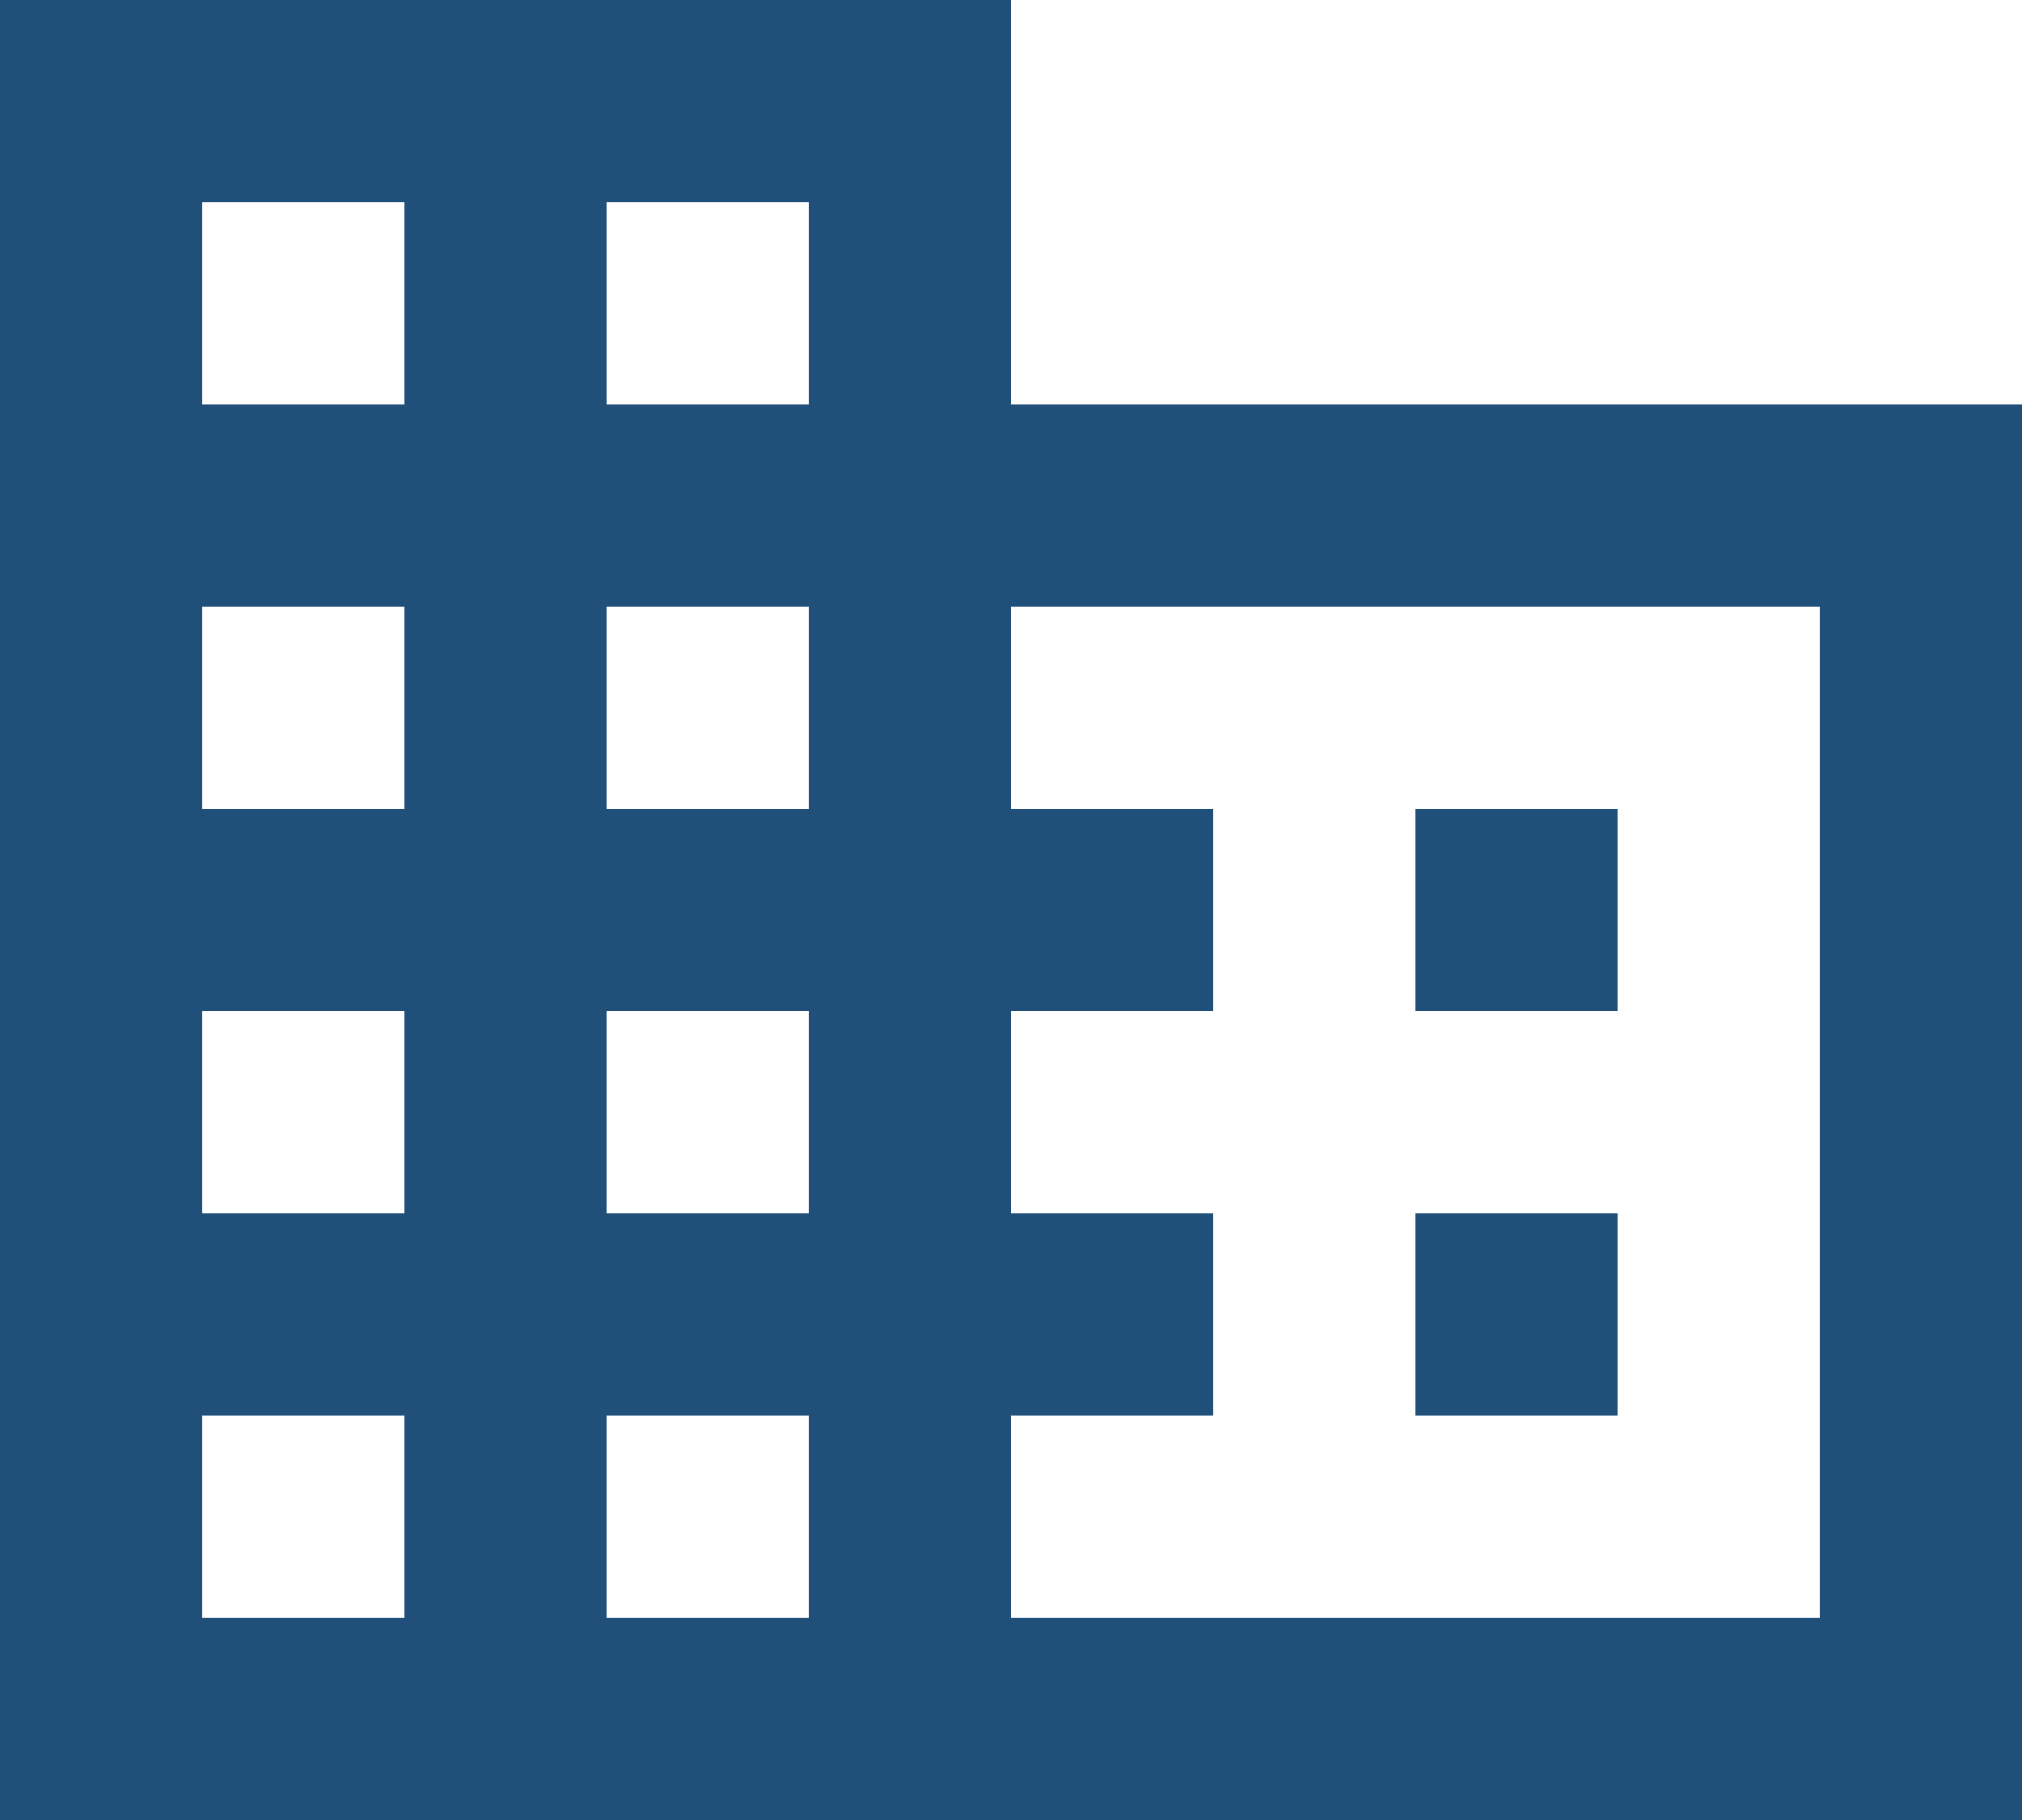 <svg xmlns="http://www.w3.org/2000/svg" width="18.91" height="17.019" viewBox="0 0 18.91 17.019"><defs><style>.a{fill:#204f79;}</style></defs><path class="a" d="M11.455,6.782V3H2V20.019H20.91V6.782ZM5.782,18.128H3.891V16.237H5.782Zm0-3.782H3.891V12.455H5.782Zm0-3.782H3.891V8.673H5.782Zm0-3.782H3.891V4.891H5.782ZM9.564,18.128H7.673V16.237H9.564Zm0-3.782H7.673V12.455H9.564Zm0-3.782H7.673V8.673H9.564Zm0-3.782H7.673V4.891H9.564Zm9.455,11.346H11.455V16.237h1.891V14.346H11.455V12.455h1.891V10.564H11.455V8.673h7.564Zm-1.891-7.564H15.237v1.891h1.891Zm0,3.782H15.237v1.891h1.891Z" transform="translate(-2 -3)"/></svg>